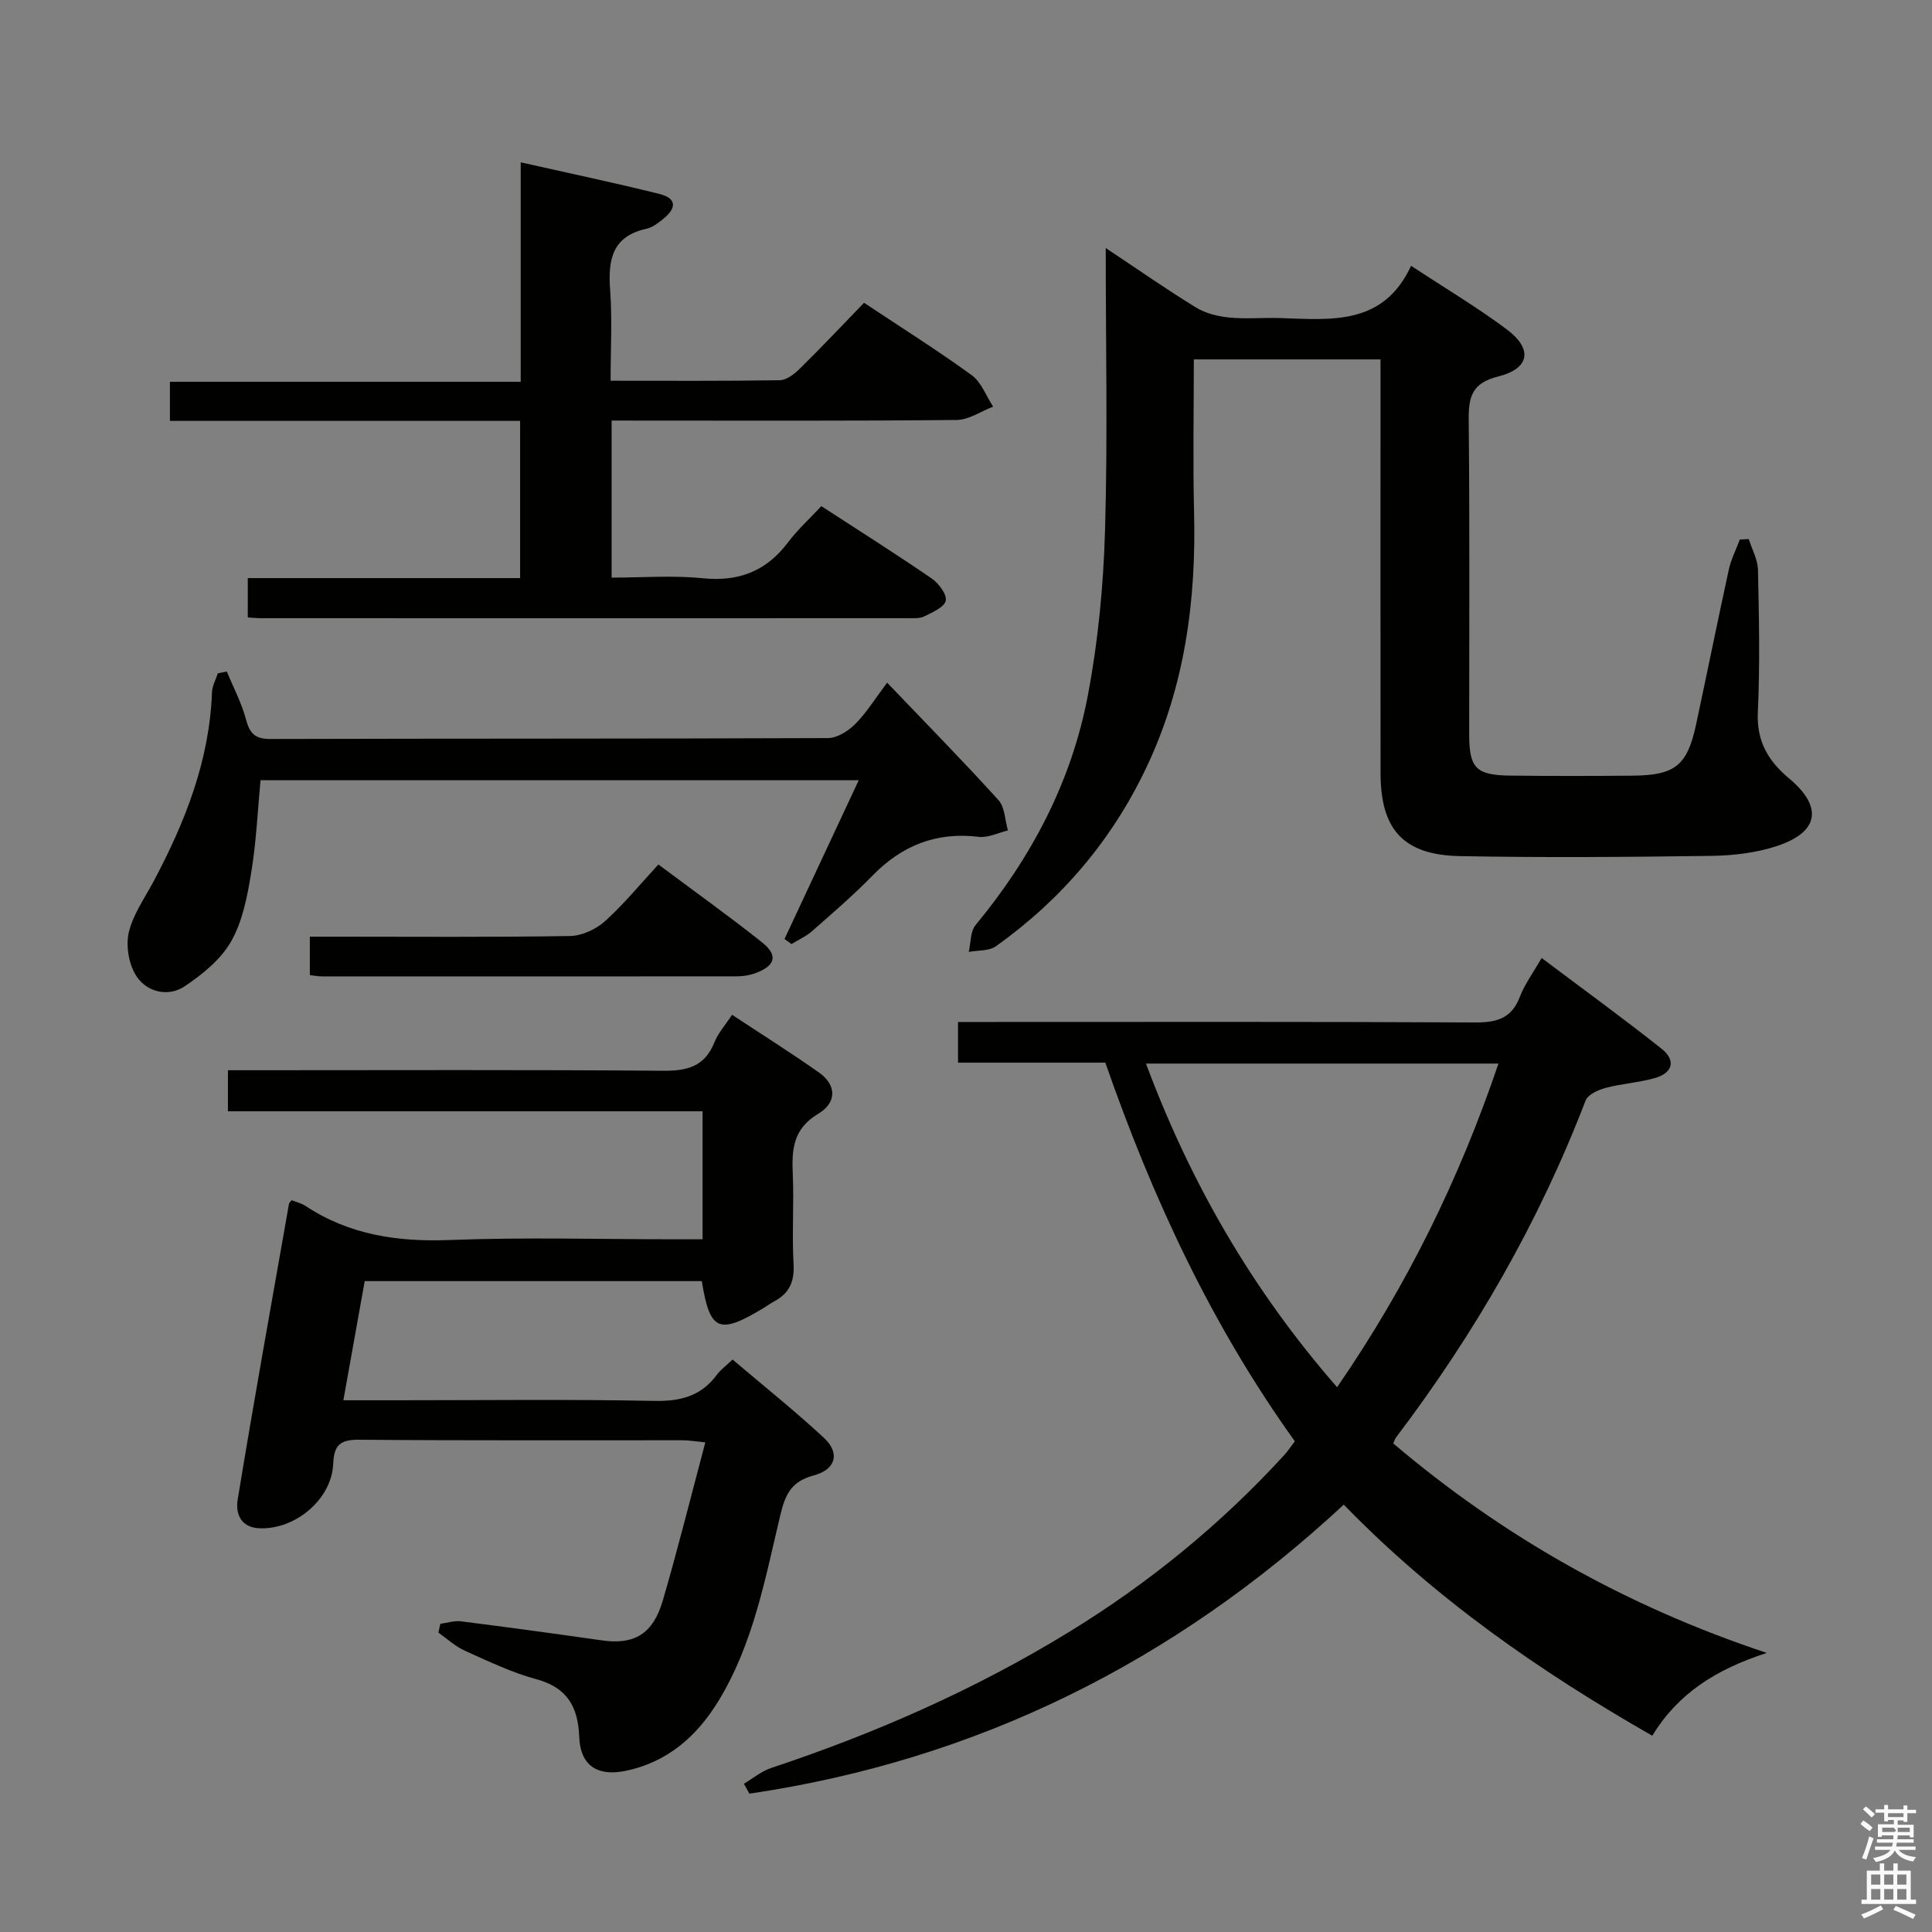 <svg enable-background="new 0 0 400 400" viewBox="0 0 400 400" xmlns="http://www.w3.org/2000/svg"><rect x="0" y="0" width="400" height="400" fill="#808080" stroke="none"/><path d="m385.2 377.6.6-.7c.6.4 1.3.9 1.9 1.5l-.6.7c-.8-.5-1.4-1-1.9-1.5zm.3 7.1c.6-1.4 1.1-2.9 1.5-4.5.3.1.6.3.9.4-.5 1.4-1 2.9-1.5 4.4zm.2-10.1.6-.6c.7.5 1.3 1.1 1.9 1.6l-.7.7c-.6-.6-1.2-1.2-1.8-1.7zm8.4-.8h.8v.9h1.8v.7h-1.8v1.8h-.8v-.3h-1.2v.9h3.3v2.6h-.8v-.4h-2.5c0 .3 0 .6-.1.8h3.4v.7h-3.5c0 .3-.1.6-.1.8h4v.7h-3.5c.7.9 1.9 1.3 3.6 1.5-.2.2-.4.5-.6.9-1.9-.3-3.2-1.1-3.8-2.3-.5 1.1-1.8 2-3.9 2.4-.2-.3-.4-.5-.6-.8 1.9-.4 3.1-.9 3.6-1.7h-3.2v-.7h3.5c.1-.2.1-.5.2-.8h-3.3v-.7h3.4c0-.2 0-.5 0-.8h-2.4v.3h-.8v-2.6h3.3v-.9h-1.2v.3h-.8v-1.8h-1.8v-.7h1.8v-.9h.8v.9h3.2zm-4.4 5.5h2.4c1-.3 0-.6 0-.9h-2.4zm1.2-3.1h3.2v-.8h-3.2zm4.4 2.2h-2.4v.9h2.5v-.9z" fill="#fafafb"/><path d="m389.2 385.8h.9v1.5h1.9v-1.5h.9v1.5h2.7v6h1.1v.9h-11.3v-.9h1.1v-6h2.7zm.2 8.7.5.8c-1.2.6-2.5 1.3-4 1.9-.2-.3-.3-.6-.6-.8 1.6-.6 3-1.3 4.1-1.9zm-2-4.3h1.9v-2.1h-1.9zm0 3.1h1.9v-2.2h-1.9zm2.7-3.1h1.9v-2.1h-1.9zm0 3.1h1.9v-2.2h-1.9zm2.4 1.3c1.4.6 2.7 1.2 4.1 1.8l-.5.9c-1.5-.7-2.8-1.4-4.1-1.9zm2.2-6.5h-1.9v2.1h1.9zm-1.9 5.2h1.9v-2.2h-1.9z" fill="#fafafb"/><g fill="#010100"><path d="m228.85 220.01c-10.2 0-20.17 0-30.5 0 0-2.81 0-5.34 0-8.42h6.03c33.67 0 67.33-.08 101 .1 4.49.02 7.59-.82 9.3-5.33.99-2.59 2.71-4.9 4.5-8.02 8.49 6.39 16.78 12.41 24.8 18.76 3.07 2.43 2.37 5.06-1.42 6.12-3.33.93-6.86 1.14-10.21 2.04-1.52.41-3.61 1.38-4.08 2.61-9.66 25.21-23 48.31-39.27 69.78-.19.25-.27.59-.54 1.2 22.6 19.16 47.95 33.61 77.33 43.37-10.55 3.41-18.37 8.41-23.71 17.14-23.34-13.34-44.96-28.38-63.87-47.84-35.12 32.61-75.95 52.89-123.06 59.84-.38-.69-.75-1.37-1.13-2.06 1.88-1.11 3.64-2.6 5.67-3.27 21.54-7.16 42.19-16.23 61.57-28.1 16.58-10.15 31.5-22.33 44.63-36.68.77-.84 1.4-1.81 2.19-2.85-17.26-24.05-29.53-50.49-39.23-78.39zm81.39.19c-24.48 0-48.41 0-72.98 0 9.25 24.81 22.06 46.94 39.57 67.01 14.51-21.07 25.32-43.15 33.41-67.01z"/><path d="m228.93 51.35c6.82 4.54 12.65 8.61 18.7 12.32 1.99 1.22 4.54 1.84 6.9 2.07 3.47.34 6.99 0 10.49.11 10.52.33 21.36 1.64 27.13-10.82 7.13 4.69 13.7 8.6 19.79 13.15 5.45 4.07 4.81 8.13-1.77 9.77-5.53 1.38-6.14 4.32-6.09 9.14.22 21.66.09 43.32.1 64.98 0 6.95 1.41 8.43 8.51 8.51 8.5.1 16.99.09 25.49.01 8.65-.09 11.16-2.14 12.97-10.57 2.3-10.7 4.45-21.43 6.79-32.12.47-2.13 1.5-4.14 2.28-6.2.61-.03 1.23-.06 1.84-.09.67 2.12 1.86 4.24 1.91 6.37.21 9.83.43 19.67-.03 29.48-.28 6.03 2.16 10.1 6.49 13.72 7.01 5.86 6.2 11.1-2.51 13.97-4.31 1.43-9.08 1.99-13.65 2.05-17.32.24-34.65.38-51.97.05-11.75-.22-16.46-5.49-16.47-17.17-.03-26.66-.01-53.31-.01-79.97 0-1.79 0-3.59 0-5.7-13.03 0-25.57 0-38.65 0 0 10.7-.21 21.16.05 31.61.45 18.35-1.91 36.09-9.87 52.87-7.15 15.09-17.62 27.36-31.15 37.02-1.43 1.02-3.73.81-5.63 1.17.44-1.87.31-4.22 1.4-5.54 11.56-13.97 19.84-29.65 23.23-47.42 2.14-11.2 3.24-22.7 3.58-34.11.57-19.17.15-38.33.15-58.66z"/><path d="m91.17 336.19c1.43-.19 2.91-.68 4.3-.51 9.71 1.23 19.42 2.55 29.11 3.94 6.69.96 10.61-1.25 12.66-8.29 3.1-10.63 5.78-21.39 8.79-32.7-1.94-.19-3.33-.44-4.72-.44-22.32-.02-44.65.08-66.97-.11-3.89-.03-5.2 1.09-5.35 4.97-.3 7.41-7.93 13.72-15.35 13.36-4.04-.2-4.86-3.34-4.43-5.93 3.35-20.46 7.04-40.86 10.63-61.29.03-.14.19-.26.54-.7.9.36 2 .61 2.89 1.2 9.13 6.02 19.12 7.46 29.93 7.04 15.47-.6 30.98-.15 46.48-.15h5.78c0-9.01 0-17.54 0-26.5-32.75 0-65.33 0-98.27 0 0-2.81 0-5.21 0-8.5h5.65c28.16 0 56.31-.12 84.47.11 5.04.04 8.62-.91 10.61-5.9.78-1.96 2.29-3.62 3.65-5.69 6.12 4.05 12.17 7.85 18 11.96 3.57 2.52 3.8 6.16-.17 8.54-5.3 3.17-5.48 7.49-5.26 12.63.26 6.15-.19 12.34.16 18.48.2 3.62-.87 6.05-3.99 7.71-.73.39-1.4.89-2.11 1.32-9.36 5.67-11.22 4.91-12.9-5.5-23.05 0-46.15 0-69.79 0-1.43 7.97-2.88 16.05-4.42 24.67h11.36c17.66 0 35.32-.22 52.98.13 5.44.11 9.71-.97 12.98-5.4.77-1.05 1.89-1.85 3.26-3.16 6.38 5.42 12.84 10.58 18.9 16.19 3.38 3.13 2.53 6.56-2.06 7.79-4.57 1.22-5.89 3.79-6.93 8.13-3.15 13.19-5.6 26.72-12.81 38.54-4.47 7.34-10.61 12.77-19.38 14.53-5.74 1.15-9.24-1.17-9.46-6.99-.24-6.22-2.41-10.25-8.86-12-5.1-1.38-9.96-3.72-14.81-5.9-1.99-.89-3.66-2.47-5.48-3.74.1-.6.25-1.22.39-1.84z"/><path d="m126.63 87.07v32.52c6.37 0 12.67-.5 18.86.13 7.48.75 13.17-1.46 17.67-7.44 1.99-2.64 4.49-4.91 6.89-7.49 7.9 5.14 15.46 9.91 22.82 14.96 1.45 1 3.18 3.26 2.94 4.6-.25 1.33-2.73 2.41-4.41 3.25-.96.49-2.27.39-3.42.39-44.66.02-89.32.01-133.98 0-.81 0-1.61-.09-2.7-.16 0-2.61 0-5.02 0-8.14h56.38c0-11.11 0-21.53 0-32.55-24.18 0-48.23 0-72.5 0 0-2.88 0-5.16 0-8.09h72.63c0-15.36 0-30.1 0-45.44 10.03 2.26 19.42 4.23 28.71 6.54 3.52.88 3.68 2.86.75 5.21-1.03.82-2.19 1.73-3.42 2-7.1 1.55-7.99 6.4-7.53 12.63.45 6.09.1 12.23.1 18.84 12.11 0 23.57.08 35.02-.11 1.4-.02 3.01-1.26 4.11-2.35 4.5-4.43 8.84-9.03 13.34-13.68 7.76 5.16 15.19 9.83 22.28 14.98 2.01 1.46 3 4.31 4.45 6.52-2.52.96-5.03 2.74-7.56 2.76-21.83.22-43.66.13-65.49.13-1.82-.01-3.64-.01-5.94-.01z"/><path d="m46.96 139.03c1.37 3.33 3.09 6.57 4 10.02.78 2.93 1.97 3.96 5.07 3.95 38.47-.11 76.94-.03 115.4-.19 1.91-.01 4.2-1.46 5.64-2.91 2.32-2.33 4.08-5.21 6.6-8.56 7.87 8.23 15.63 16.13 23.05 24.31 1.34 1.47 1.34 4.15 1.96 6.28-2.01.48-4.09 1.56-6.02 1.33-8.8-1.07-15.92 1.77-22.04 8.05-3.94 4.04-8.25 7.74-12.5 11.48-1.24 1.09-2.83 1.79-4.26 2.67-.48-.35-.95-.71-1.43-1.06 5.04-10.79 10.09-21.58 15.36-32.86-41.55 0-82.57 0-123.85 0-.6 6.34-.88 12.8-1.93 19.13-.8 4.87-1.77 10.03-4.15 14.22-2.13 3.75-5.95 6.85-9.64 9.32-3.34 2.24-7.68 1.22-9.86-1.94-1.64-2.37-2.34-6.27-1.72-9.1.83-3.76 3.3-7.18 5.16-10.69 6.53-12.28 11.57-25.01 12.09-39.15.05-1.32.79-2.62 1.21-3.93.63-.13 1.24-.25 1.86-.37z"/><path d="m64.15 201.89c0-2.71 0-5 0-7.96h5.43c16.15 0 32.3.13 48.45-.14 2.46-.04 5.37-1.4 7.23-3.07 3.92-3.53 7.29-7.67 11.05-11.74 7.72 5.77 14.74 10.77 21.47 16.13 3.38 2.7 2.77 4.84-1.41 6.38-1.21.45-2.58.65-3.88.65-28.64.03-57.27.02-85.91.01-.65 0-1.3-.13-2.43-.26z"/></g></svg>